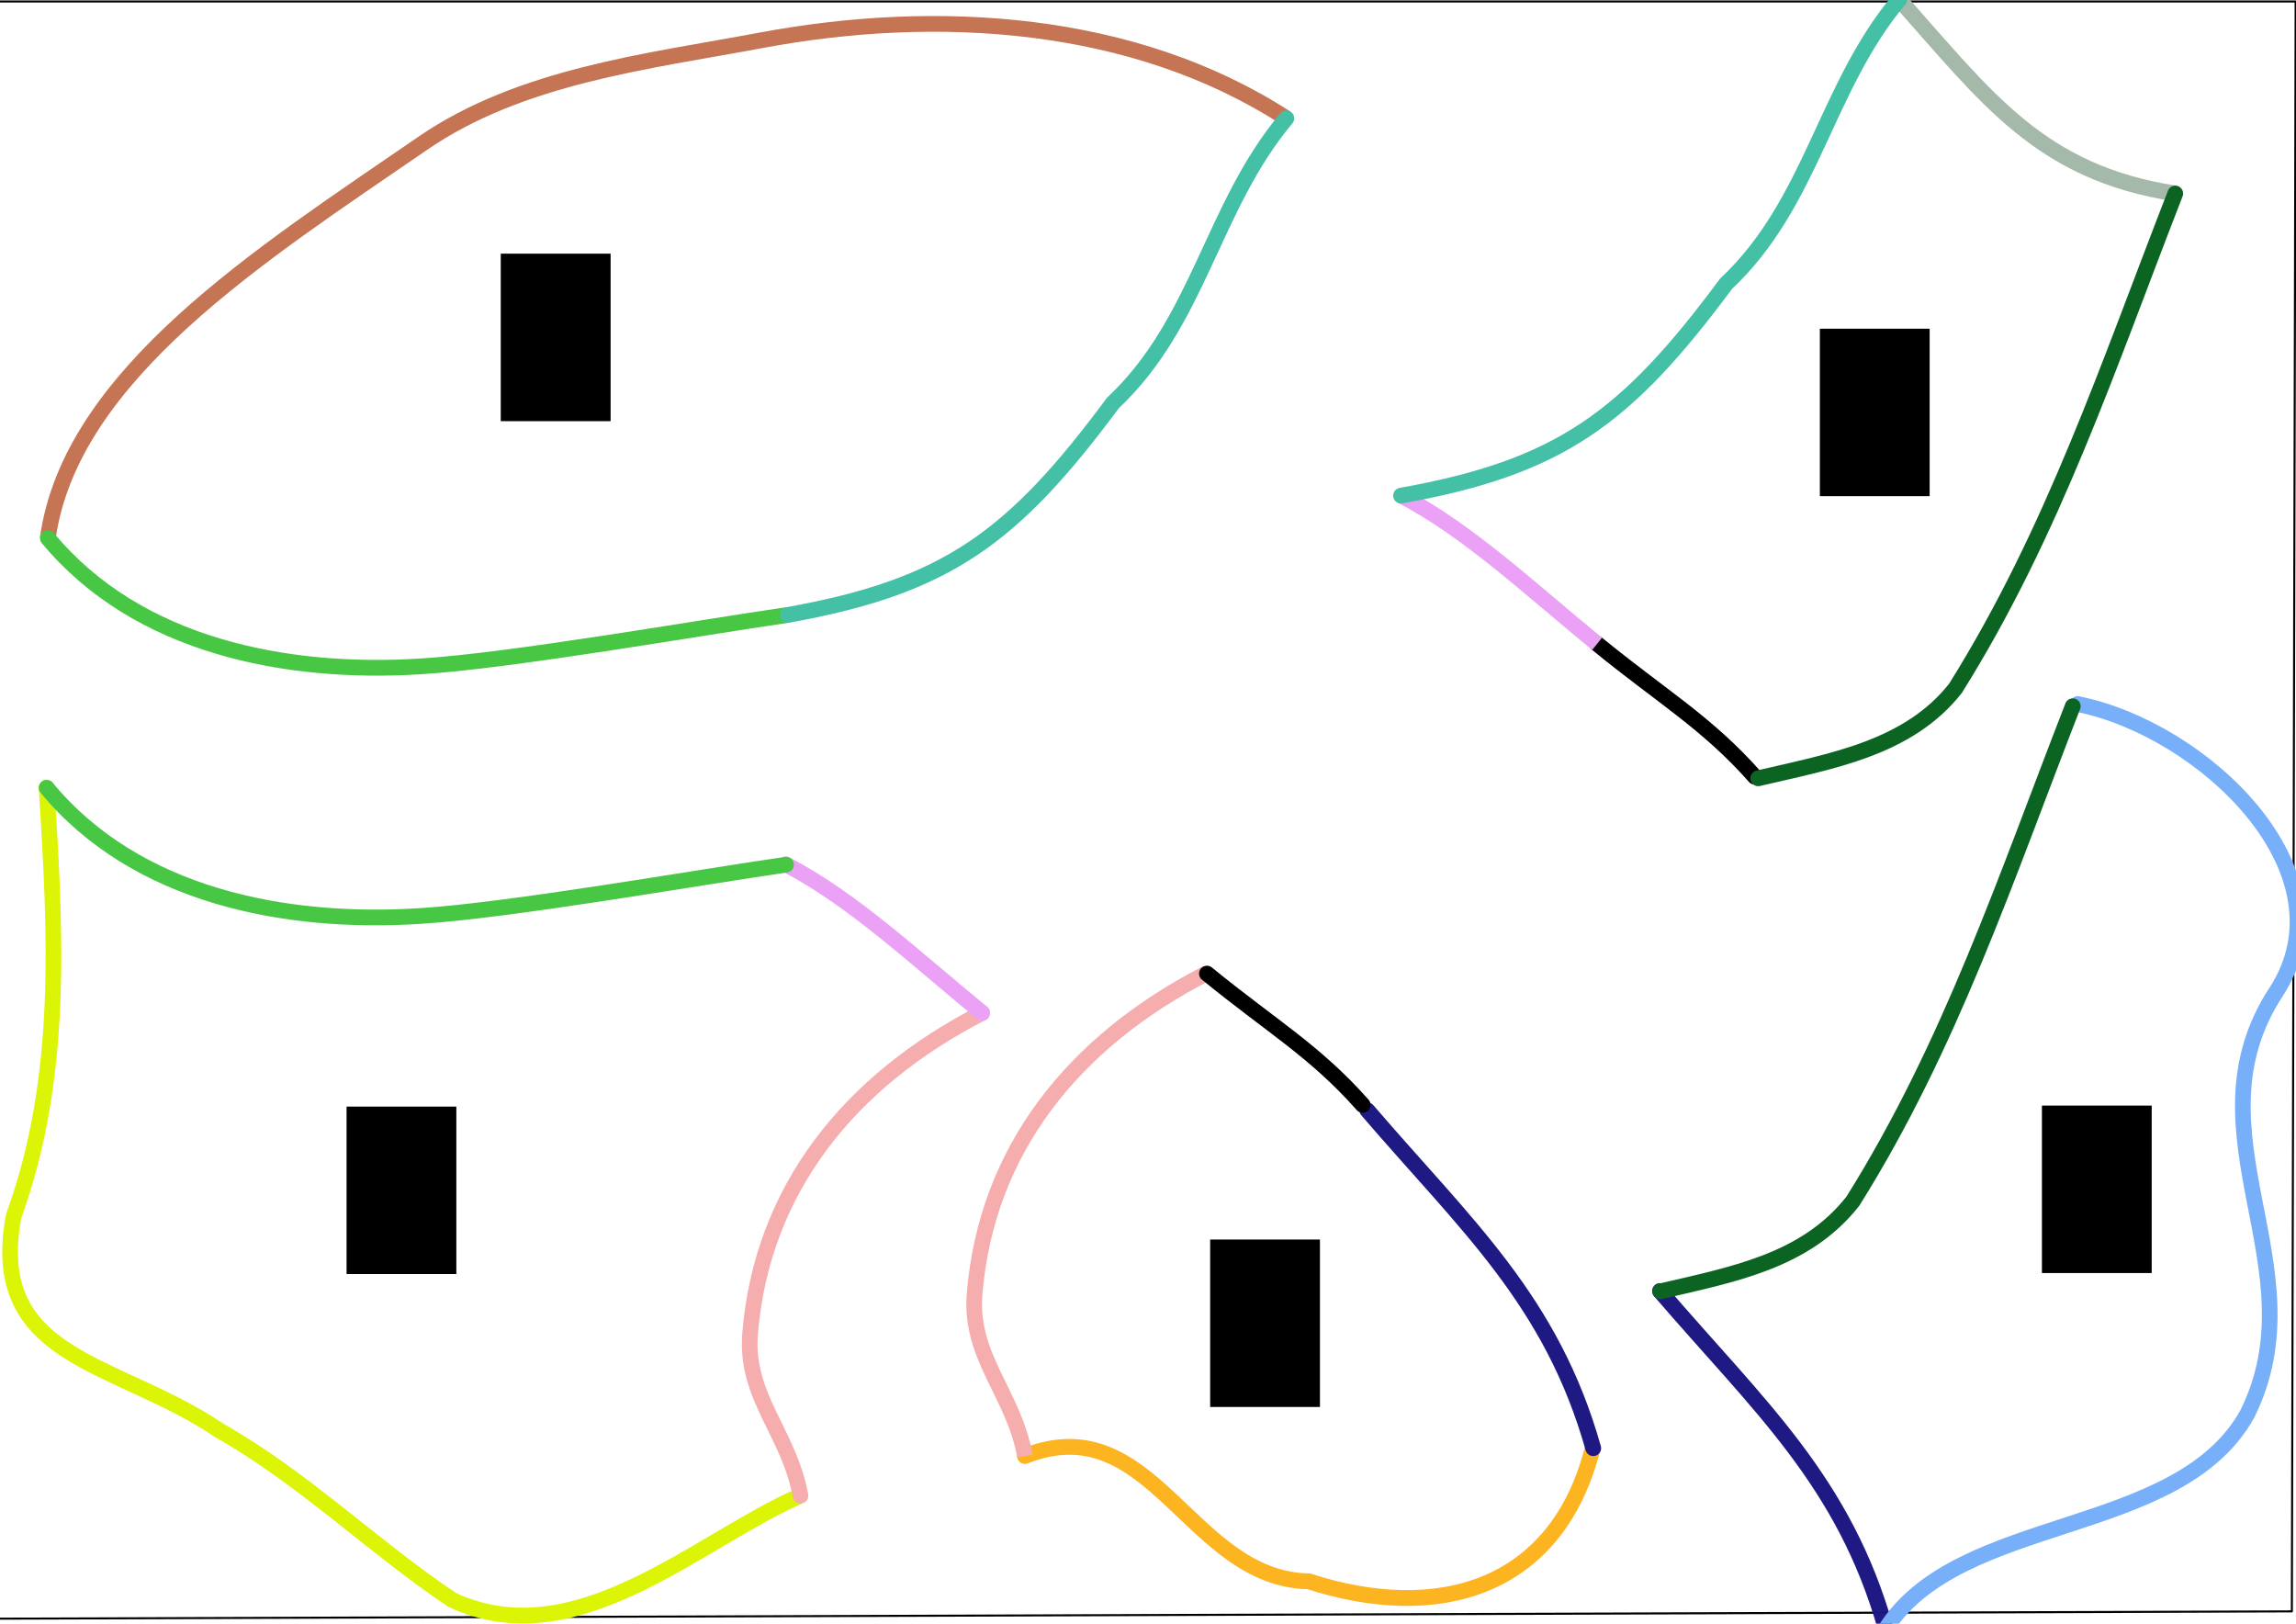 <?xml version="1.0" encoding="UTF-8" standalone="no"?>
<!-- Created with Inkscape (http://www.inkscape.org/) -->

<svg
   xmlns:dc="http://purl.org/dc/elements/1.1/"
   xmlns:cc="http://creativecommons.org/ns#"
   xmlns:rdf="http://www.w3.org/1999/02/22-rdf-syntax-ns#"
   xmlns:svg="http://www.w3.org/2000/svg"
   xmlns="http://www.w3.org/2000/svg"
   xmlns:sodipodi="http://sodipodi.sourceforge.net/DTD/sodipodi-0.dtd"
   xmlns:inkscape="http://www.inkscape.org/namespaces/inkscape"
   width="297mm"
   height="210mm"
   viewBox="0 0 297 210"
   version="1.1"
   id="svg19498"
   inkscape:version="0.92.3 (2405546, 2018-03-11)">
  <defs
     id="defs19492" />
  <sodipodi:namedview
     id="base"
     pagecolor="#ffffff"
     bordercolor="#666666"
     borderopacity="1.0"
     inkscape:pageopacity="0.0"
     inkscape:pageshadow="2"
     inkscape:zoom="0.98994949"
     inkscape:cx="536.97057"
     inkscape:cy="519.19168"
     inkscape:document-units="mm"
     inkscape:current-layer="g19621"
     showgrid="false"
     inkscape:window-width="1920"
     inkscape:window-height="1144"
     inkscape:window-x="3840"
     inkscape:window-y="0"
     inkscape:window-maximized="1" />
  <g
     inkscape:label="Layer 1"
     inkscape:groupmode="layer"
     id="layer1"
     transform="translate(0,-87)">
    <g
       transform="matrix(0.353,0,0,0.353,-0.37,147.775)"
       id="g18916"
       style="stroke-linecap:butt;stroke-linejoin:round;stroke-miterlimit:100000">
      <g
         id="g19621">
        <g
           id="g19630"
           transform="translate(19.319,57.958)">
          <g
             id="g20382">
            <g
               id="g20391">
              <path
                 style="opacity:0.96;fill:none;fill-opacity:1;stroke:#c36e4d;stroke-width:5.768;stroke-linecap:butt;stroke-linejoin:miter;stroke-miterlimit:100;stroke-dasharray:none;stroke-opacity:1"
                 d="m 453.109,-186.771 c -56.034,-36.335 -128.232,-40.566 -192.234,-28.627 -42.338,7.898 -88.375,13.111 -124.329,37.836 C 77.422,-136.903 7.678,-92.913 -0.752,-33.006"
                 id="path14460"
                 inkscape:connector-curvature="0" />
              <path
                 id="path14312"
                 style="fill:none;stroke:#48c745;stroke-width:5.768;stroke-linecap:round;stroke-linejoin:miter;stroke-miterlimit:100;stroke-dasharray:none;stroke-opacity:1"
                 d="M 135.666,14.042 C 168.871,12.011 237.497,-0.072 270.383,-4.815 M -0.752,-33.006 C 32.137,6.76 86.826,17.083 135.666,14.042"
                 inkscape:connector-curvature="0" />
              <path
                 id="path14150"
                 style="fill:none;stroke:#44c0a7;stroke-width:5.768;stroke-linecap:round;stroke-linejoin:miter;stroke-miterlimit:100;stroke-dasharray:none;stroke-opacity:1"
                 d="m 389.563,-82.493 c 31.551,-29.612 36.237,-71.706 63.546,-104.277 M 270.383,-4.815 C 328.721,-15.245 352.963,-33.184 389.563,-82.493"
                 inkscape:connector-curvature="0" />
              <flowRoot
                 xml:space="preserve"
                 id="flowRoot17116"
                 style="font-style:normal;font-variant:normal;font-weight:normal;font-stretch:normal;font-size:40px;line-height:1.25;font-family:serif;-inkscape-font-specification:serif;letter-spacing:0px;word-spacing:0px;fill:#000000;fill-opacity:1;stroke:none;stroke-linecap:butt;stroke-linejoin:round;stroke-miterlimit:100000"
                 transform="matrix(1.148,0,0,1.159,-30.727,-319.72)"><flowRegion
                   id="flowRegion17118"
                   style="stroke-linecap:butt;stroke-linejoin:round;stroke-miterlimit:100000"><rect
                     id="rect17120"
                     width="35.063"
                     height="52.951"
                     x="170.694"
                     y="157.491"
                     style="stroke-linecap:butt;stroke-linejoin:round;stroke-miterlimit:100000" /></flowRegion><flowPara
                   id="flowPara17122"
                   style="stroke-linecap:butt;stroke-linejoin:round;stroke-miterlimit:100000">A</flowPara></flowRoot>            </g>
          </g>
        </g>
      </g>
      <path
         sodipodi:nodetypes="ccccc"
         inkscape:connector-curvature="0"
         id="path18849"
         d="M 0.701,-171.629 H 842.282 L 840.89,418.22 -2.1130442e-7,420.89 v 0"
         style="fill:none;stroke:#000000;stroke-width:0.75px;stroke-linecap:butt;stroke-linejoin:miter;stroke-miterlimit:100000;stroke-opacity:1" />
    </g>
    <g
       id="g19662"
       transform="translate(-30.551,20.997)">
      <path
         transform="matrix(0.54,0,0,0.545,26.01,66.744)"
         inkscape:connector-curvature="0"
         d="m 11.68,287.261 c -6.429,34.195 24.689,34.285 49.275,50.855 20.166,11.281 36.891,27.704 55.827,40.234 v 0 0 c 29.677,13.594 58.534,-14.005 83.365,-24.787 M 19.576,185.53 c 2.147,34.543 4.226,68.617 -7.896,101.731"
         style="fill:none;fill-opacity:1;stroke:#dcf405;stroke-width:3.75;stroke-linecap:round;stroke-linejoin:miter;stroke-miterlimit:100;stroke-dasharray:none;stroke-opacity:1"
         id="path14256" />
      <g
         id="g19666">
        <path
           style="fill:none;fill-opacity:1;stroke:#f5adad;stroke-width:3.75;stroke-linecap:round;stroke-linejoin:miter;stroke-miterlimit:100;stroke-dasharray:none;stroke-opacity:1"
           d="m 200.148,353.563 c -2.678,-14.842 -13.312,-23.407 -12.053,-38.492 2.844,-34.099 23.698,-59.851 55.583,-76.067"
           id="path14393"
           inkscape:connector-curvature="0"
           transform="matrix(0.54,0,0,0.545,26.01,66.744)" />
        <path
           style="fill:none;stroke:#eba1f5;stroke-width:3.75;stroke-linecap:round;stroke-linejoin:miter;stroke-miterlimit:100;stroke-dasharray:none;stroke-opacity:1"
           d="m 196.653,203.771 c 16.054,8.248 31.173,22.395 47.026,35.232"
           id="path14152"
           inkscape:connector-curvature="0"
           sodipodi:nodetypes="cc"
           transform="matrix(0.54,0,0,0.545,26.01,66.744)" />
      </g>
      <flowRoot
         style="font-style:normal;font-variant:normal;font-weight:normal;font-stretch:normal;font-size:40px;line-height:1.25;font-family:serif;-inkscape-font-specification:serif;letter-spacing:0px;word-spacing:0px;fill:#000000;fill-opacity:1;stroke:none;stroke-linecap:butt;stroke-linejoin:round;stroke-miterlimit:100000"
         id="flowRoot17116-1"
         xml:space="preserve"
         transform="matrix(0.405,0,0,0.409,6.25,144.71)"><flowRegion
           style="stroke-linecap:butt;stroke-linejoin:round;stroke-miterlimit:100000"
           id="flowRegion17118-7"><rect
             style="stroke-linecap:butt;stroke-linejoin:round;stroke-miterlimit:100000"
             y="157.491"
             x="170.694"
             height="52.951"
             width="35.063"
             id="rect17120-8" /></flowRegion><flowPara
           style="stroke-linecap:butt;stroke-linejoin:round;stroke-miterlimit:100000"
           id="flowPara17122-5">B</flowPara></flowRoot>      <path
         inkscape:connector-curvature="0"
         d="m 84.71,184.488 c 11.714,-0.717 35.924,-4.979 47.525,-6.653 m -95.65,-9.945 c 11.603,14.029 30.896,17.67 48.125,16.597"
         style="fill:none;stroke:#48c745;stroke-width:2.035;stroke-linecap:round;stroke-linejoin:miter;stroke-miterlimit:100;stroke-dasharray:none;stroke-opacity:1"
         id="path14312-2" />
    </g>
    <g
       id="g19721"
       transform="translate(48.997,-26.732)">
      <path
         transform="matrix(0.54,0,0,0.545,26.01,66.744)"
         inkscape:connector-curvature="0"
         id="path14583"
         d="m 382.182,132.14 c -32.378,-4.97 -45.045,-22.586 -66.193,-46.11"
         style="fill:none;fill-opacity:1;stroke:#a5b9aa;stroke-width:3.75;stroke-linecap:butt;stroke-linejoin:miter;stroke-miterlimit:100;stroke-dasharray:none;stroke-opacity:1" />
      <path
         transform="matrix(0.54,0,0,0.545,26.01,66.744)"
         inkscape:connector-curvature="0"
         id="path14528"
         d="m 243.678,239.003 c 15.355,12.435 26.348,18.723 37.777,31.523"
         style="fill:#3ea66a;fill-opacity:1;stroke:#000000;stroke-width:3.75;stroke-linecap:round;stroke-linejoin:miter;stroke-miterlimit:100;stroke-dasharray:none;stroke-opacity:1"
         sodipodi:nodetypes="cc" />
      <path
         transform="matrix(0.54,0,0,0.545,26.01,66.744)"
         sodipodi:nodetypes="ccc"
         inkscape:connector-curvature="0"
         id="path14154"
         d="m 382.182,132.14 c -15.968,40.577 -29.217,80.358 -52.663,117.433 -11.337,14.238 -29.668,17.259 -47.245,21.338"
         style="fill:none;fill-opacity:1;stroke:#0c6423;stroke-width:3.75;stroke-linecap:round;stroke-linejoin:miter;stroke-miterlimit:100;stroke-dasharray:none;stroke-opacity:1" />
      <flowRoot
         style="font-style:normal;font-variant:normal;font-weight:normal;font-stretch:normal;font-size:40px;line-height:1.25;font-family:serif;-inkscape-font-specification:serif;letter-spacing:0px;word-spacing:0px;fill:#000000;fill-opacity:1;stroke:none;stroke-linecap:butt;stroke-linejoin:round;stroke-miterlimit:100000"
         id="flowRoot17116-7"
         xml:space="preserve"
         transform="matrix(0.405,0,0,0.409,117.282,91.832)"><flowRegion
           style="stroke-linecap:butt;stroke-linejoin:round;stroke-miterlimit:100000"
           id="flowRegion17118-4"><rect
             style="stroke-linecap:butt;stroke-linejoin:round;stroke-miterlimit:100000"
             y="157.491"
             x="170.694"
             height="52.951"
             width="35.063"
             id="rect17120-1" /></flowRegion><flowPara
           style="stroke-linecap:butt;stroke-linejoin:round;stroke-miterlimit:100000"
           id="flowPara17122-8">C</flowPara></flowRoot>      <path
         transform="matrix(0.54,0,0,0.545,26.01,66.744)"
         sodipodi:nodetypes="cc"
         inkscape:connector-curvature="0"
         id="path14152-5"
         d="m 196.653,203.771 c 16.054,8.248 31.173,22.395 47.026,35.232"
         style="fill:none;stroke:#eba1f5;stroke-width:3.75;stroke-linecap:butt;stroke-linejoin:miter;stroke-miterlimit:100;stroke-dasharray:none;stroke-opacity:1" />
      <path
         inkscape:connector-curvature="0"
         d="m 174.279,150.432 c 11.13,-10.446 12.784,-25.296 22.418,-36.787 m -64.462,64.19 c 20.58,-3.679 29.132,-10.008 42.044,-27.403"
         style="fill:none;stroke:#44c0a7;stroke-width:2.035;stroke-linecap:round;stroke-linejoin:miter;stroke-miterlimit:100;stroke-dasharray:none;stroke-opacity:1"
         id="path14150-1" />
    </g>
    <g
       id="g20357"
       transform="translate(-1.512,15.875)">
      <g
         id="g19666-1"
         transform="translate(-2.1991157e-6)" />
      <g
         id="g20373">
        <path
           transform="matrix(0.54,0,0,0.545,26.01,66.744)"
           inkscape:connector-curvature="0"
           id="path3718"
           d="m 336.189,351.594 c -8.586,33.743 -37.263,41.58 -68.008,31.715 v 0 C 239.584,382.817 230.72,341.614 200.148,353.563"
           style="fill:none;fill-opacity:1;stroke:#fcb421;stroke-width:3.75;stroke-linecap:round;stroke-linejoin:miter;stroke-miterlimit:100;stroke-dasharray:none;stroke-opacity:1" />
        <flowRoot
           style="font-style:normal;font-variant:normal;font-weight:normal;font-stretch:normal;font-size:40px;line-height:1.25;font-family:serif;-inkscape-font-specification:serif;letter-spacing:0px;word-spacing:0px;fill:#000000;fill-opacity:1;stroke:none;stroke-linecap:butt;stroke-linejoin:round;stroke-miterlimit:100000"
           id="flowRoot17116-8"
           xml:space="preserve"
           transform="matrix(0.405,0,0,0.409,88.923,167.025)"><flowRegion
             style="stroke-linecap:butt;stroke-linejoin:round;stroke-miterlimit:100000"
             id="flowRegion17118-8"><rect
               style="stroke-linecap:butt;stroke-linejoin:round;stroke-miterlimit:100000"
               y="157.491"
               x="170.694"
               height="52.951"
               width="35.063"
               id="rect17120-3" /></flowRegion><flowPara
             style="stroke-linecap:butt;stroke-linejoin:round;stroke-miterlimit:100000"
             id="flowPara17122-1">D</flowPara></flowRoot>        <path
           style="fill:none;fill-opacity:1;stroke:#f5adad;stroke-width:3.75;stroke-linecap:butt;stroke-linejoin:miter;stroke-miterlimit:100;stroke-dasharray:none;stroke-opacity:1"
           d="m 200.148,353.563 c -2.678,-14.842 -13.312,-23.407 -12.053,-38.492 2.844,-34.099 23.698,-59.851 55.583,-76.067"
           id="path14393-0"
           inkscape:connector-curvature="0"
           transform="matrix(0.54,0,0,0.545,26.01,66.744)" />
        <path
           inkscape:connector-curvature="0"
           id="path14562"
           d="m 178.383,214.717 c 12.819,14.926 23.824,24.598 29.224,43.708"
           style="fill:none;fill-opacity:1;stroke:#1c1681;stroke-width:2.035;stroke-linecap:round;stroke-linejoin:miter;stroke-miterlimit:100;stroke-dasharray:none;stroke-opacity:0.983" />
        <path
           inkscape:connector-curvature="0"
           id="path14528-0"
           d="m 157.636,197.043 c 8.294,6.779 13.973,10.006 20.146,16.985"
           style="fill:#3ea66a;fill-opacity:1;stroke:#000000;stroke-width:2.035;stroke-linecap:round;stroke-linejoin:miter;stroke-miterlimit:100;stroke-dasharray:none;stroke-opacity:1" />
      </g>
    </g>
    <g
       transform="translate(36.385,39.302)"
       id="g19766-8">
      <path
         transform="matrix(0.54,0,0,0.545,26.01,66.744)"
         style="fill:none;fill-opacity:1;stroke:#1c1681;stroke-width:3.75;stroke-linecap:round;stroke-linejoin:miter;stroke-miterlimit:100;stroke-dasharray:none;stroke-opacity:0.983"
         d="m 282.087,271.422 c 23.732,27.377 44.105,45.119 54.102,80.172"
         id="path14562-5"
         inkscape:connector-curvature="0" />
      <path
         transform="matrix(0.54,0,0,0.545,26.01,66.744)"
         inkscape:connector-curvature="0"
         d="m 429.755,200.348 c 18.555,-28.605 -17.703,-62.271 -47.573,-68.208 m -45.993,219.454 c 17.743,-27.456 69.972,-21.483 86.569,-50.935 17.53,-34.857 -15.191,-66.898 6.997,-100.311"
         style="fill:none;fill-opacity:1;stroke:#78aff9;stroke-width:3.75;stroke-linecap:round;stroke-linejoin:round;stroke-miterlimit:100;stroke-dasharray:none;stroke-opacity:1"
         id="path14587-0" />
      <flowRoot
         style="font-style:normal;font-variant:normal;font-weight:normal;font-stretch:normal;font-size:40px;line-height:1.25;font-family:serif;-inkscape-font-specification:serif;letter-spacing:0px;word-spacing:0px;fill:#000000;fill-opacity:1;stroke:none;stroke-linecap:butt;stroke-linejoin:round;stroke-miterlimit:100000"
         id="flowRoot17116-5-6"
         xml:space="preserve"
         transform="matrix(0.405,0,0,0.409,158.618,126.275)"><flowRegion
           style="stroke-linecap:butt;stroke-linejoin:round;stroke-miterlimit:100000"
           id="flowRegion17118-9-4"><rect
             style="stroke-linecap:butt;stroke-linejoin:round;stroke-miterlimit:100000"
             y="157.491"
             x="170.694"
             height="52.951"
             width="35.063"
             id="rect17120-7-6" /></flowRegion><flowPara
           style="stroke-linecap:butt;stroke-linejoin:round;stroke-miterlimit:100000"
           id="flowPara17122-53-2">E</flowPara></flowRoot>      <path
         style="fill:none;fill-opacity:1;stroke:#0c6423;stroke-width:2.035;stroke-linecap:round;stroke-linejoin:miter;stroke-miterlimit:100;stroke-dasharray:none;stroke-opacity:1"
         d="m 231.736,139.039 c -8.625,22.122 -15.782,43.81 -28.447,64.022 -6.124,7.762 -15.412,9.433 -24.906,11.656"
         id="path14154-1-5"
         inkscape:connector-curvature="0"
         sodipodi:nodetypes="ccc" />
    </g>
  </g>
</svg>
